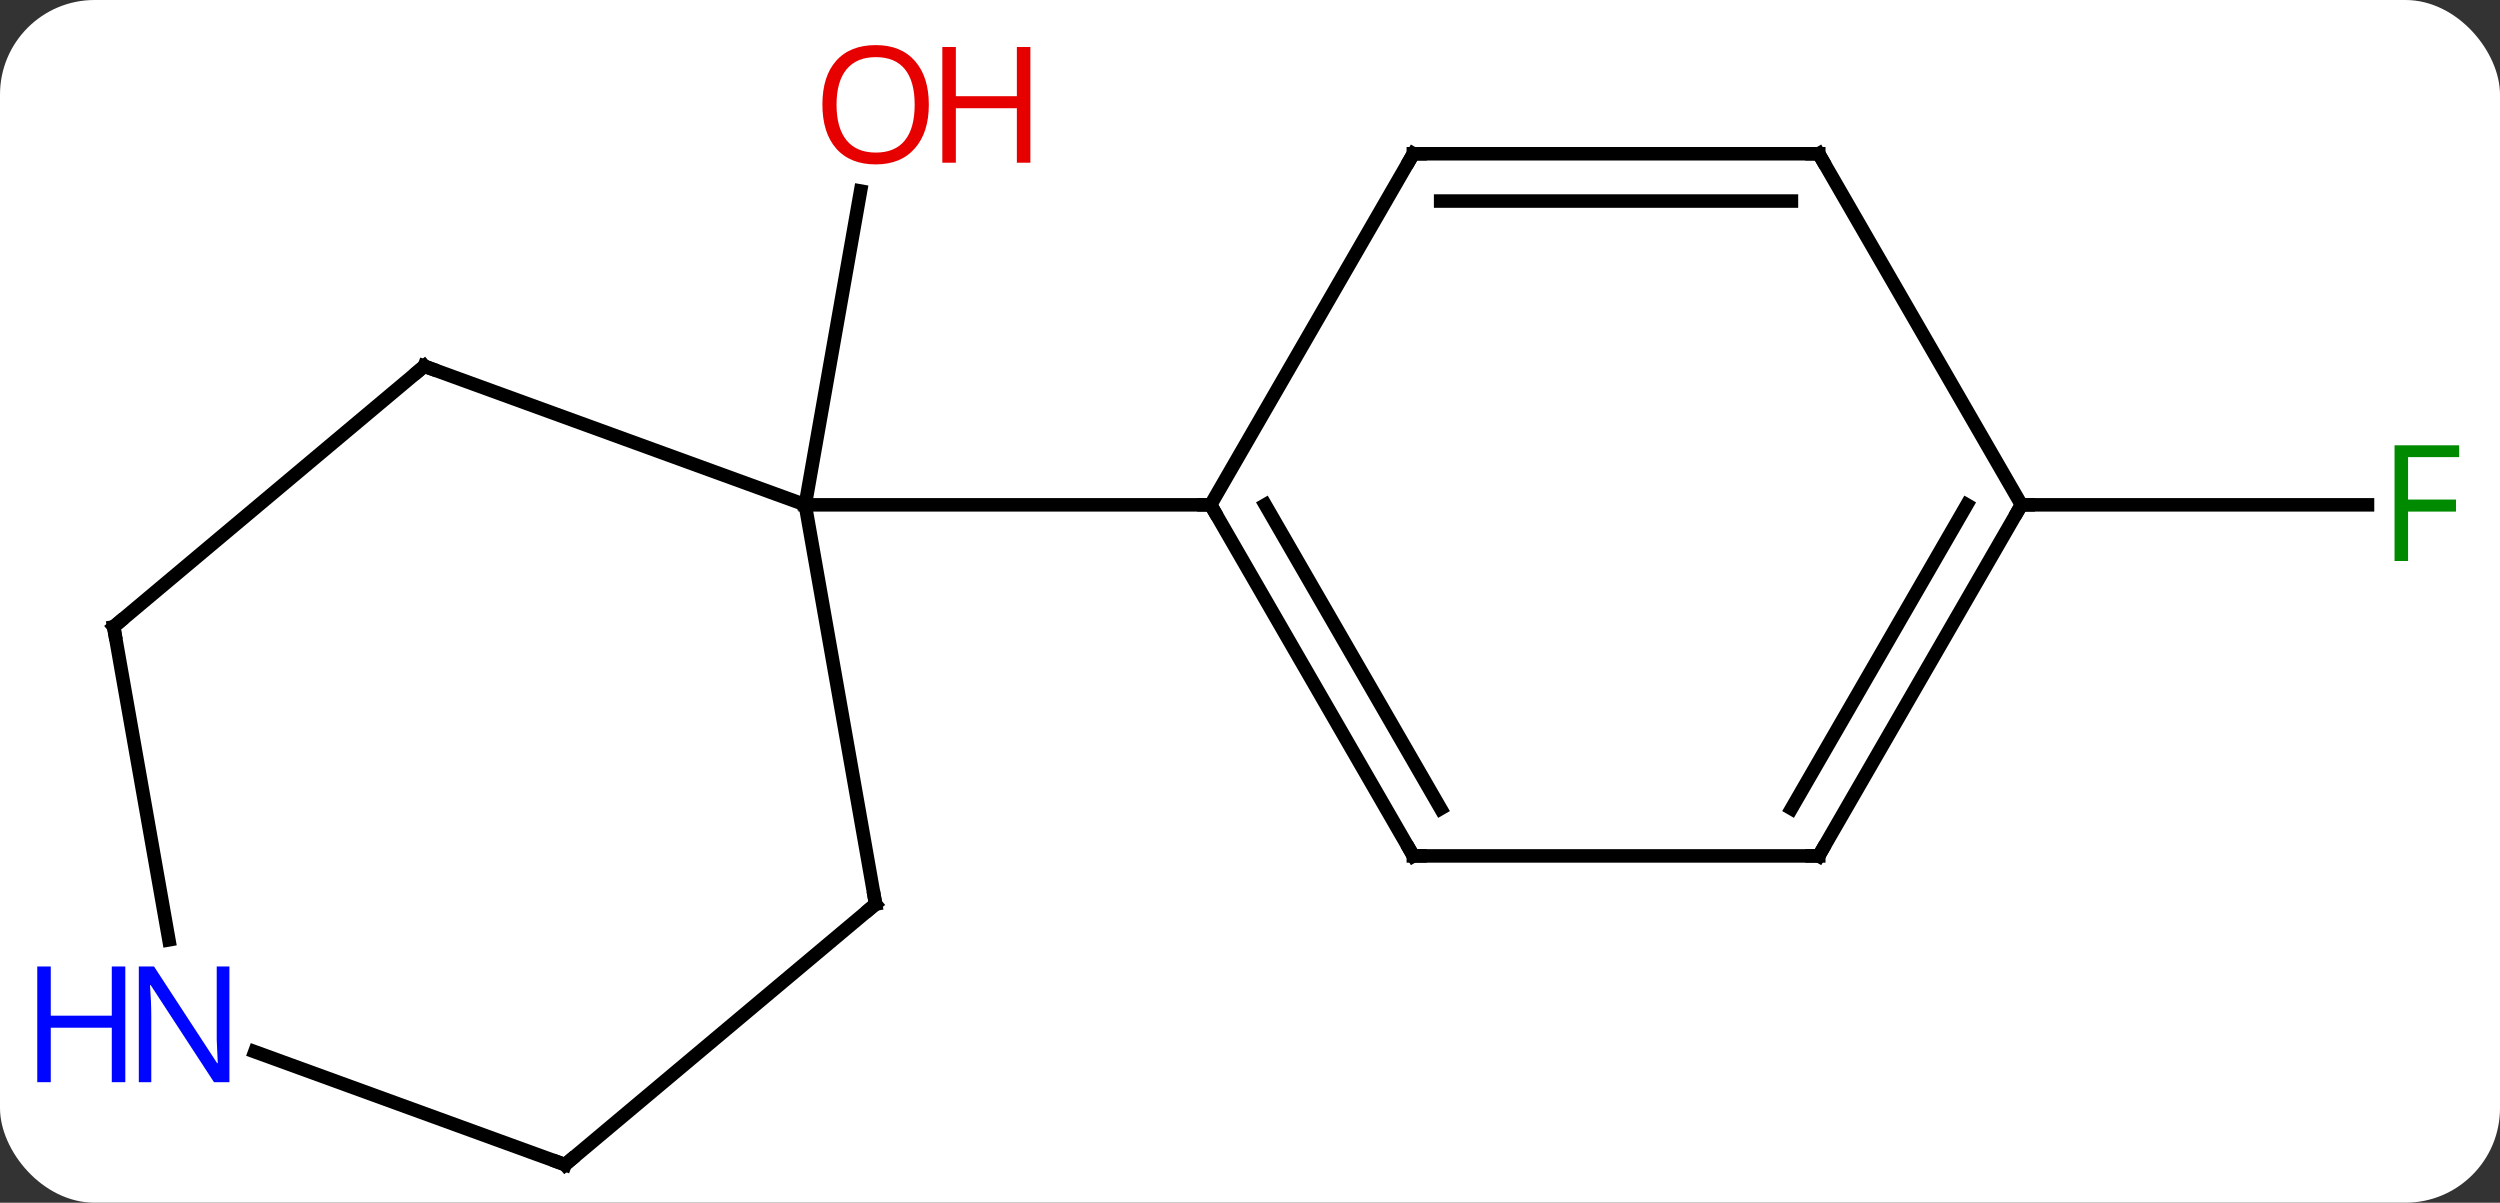 <svg width="185" viewBox="0 0 185 89" style="fill-opacity:1; color-rendering:auto; color-interpolation:auto; text-rendering:auto; stroke:black; stroke-linecap:square; stroke-miterlimit:10; shape-rendering:auto; stroke-opacity:1; fill:black; stroke-dasharray:none; font-weight:normal; stroke-width:1; font-family:'Open Sans'; font-style:normal; stroke-linejoin:miter; font-size:12; stroke-dashoffset:0; image-rendering:auto;" height="89" class="cas-substance-image" xmlns:xlink="http://www.w3.org/1999/xlink" xmlns="http://www.w3.org/2000/svg"><rect x="0" y="0" width="185" height="89" fill="#333333" stroke="none"/><svg class="cas-substance-single-component"><rect y="0" x="0" width="185" stroke="none" ry="7" rx="7" height="89" fill="white" class="cas-substance-group"/><svg y="0" x="0" width="185" viewBox="0 0 185 89" style="fill:black;" height="89" class="cas-substance-single-component-image"><svg><g><g transform="translate(94,47)" style="text-rendering:geometricPrecision; color-rendering:optimizeQuality; color-interpolation:linearRGB; stroke-linecap:butt; image-rendering:optimizeQuality;"><line y2="-9.642" y1="-32.865" x2="-34.413" x1="-30.319" style="fill:none;"/><line y2="-9.642" y1="-9.642" x2="55.587" x1="81.196" style="fill:none;"/><line y2="-19.902" y1="-9.642" x2="-62.604" x1="-34.413" style="fill:none;"/><line y2="19.902" y1="-9.642" x2="-29.205" x1="-34.413" style="fill:none;"/><line y2="-9.642" y1="-9.642" x2="-4.413" x1="-34.413" style="fill:none;"/><line y2="-0.618" y1="-19.902" x2="-85.587" x1="-62.604" style="fill:none;"/><line y2="39.186" y1="19.902" x2="-52.185" x1="-29.205" style="fill:none;"/><line y2="22.55" y1="-0.618" x2="-81.501" x1="-85.587" style="fill:none;"/><line y2="30.83" y1="39.186" x2="-75.145" x1="-52.185" style="fill:none;"/><line y2="16.338" y1="-9.642" x2="10.587" x1="-4.413" style="fill:none;"/><line y2="12.838" y1="-9.642" x2="12.608" x1="-0.371" style="fill:none;"/><line y2="-35.622" y1="-9.642" x2="10.587" x1="-4.413" style="fill:none;"/><line y2="16.338" y1="16.338" x2="40.587" x1="10.587" style="fill:none;"/><line y2="-35.622" y1="-35.622" x2="40.587" x1="10.587" style="fill:none;"/><line y2="-32.122" y1="-32.122" x2="38.566" x1="12.608" style="fill:none;"/><line y2="-9.642" y1="16.338" x2="55.587" x1="40.587" style="fill:none;"/><line y2="-9.642" y1="12.838" x2="51.546" x1="38.566" style="fill:none;"/><line y2="-9.642" y1="-35.622" x2="55.587" x1="40.587" style="fill:none;"/></g><g transform="translate(94,47)" style="fill:rgb(230,0,0); text-rendering:geometricPrecision; color-rendering:optimizeQuality; image-rendering:optimizeQuality; font-family:'Open Sans'; stroke:rgb(230,0,0); color-interpolation:linearRGB;"><path style="stroke:none;" d="M-25.267 -39.256 Q-25.267 -37.194 -26.307 -36.014 Q-27.346 -34.834 -29.189 -34.834 Q-31.08 -34.834 -32.111 -35.998 Q-33.142 -37.163 -33.142 -39.272 Q-33.142 -41.366 -32.111 -42.514 Q-31.08 -43.663 -29.189 -43.663 Q-27.33 -43.663 -26.299 -42.491 Q-25.267 -41.319 -25.267 -39.256 ZM-32.096 -39.256 Q-32.096 -37.522 -31.353 -36.616 Q-30.611 -35.709 -29.189 -35.709 Q-27.767 -35.709 -27.041 -36.608 Q-26.314 -37.506 -26.314 -39.256 Q-26.314 -40.991 -27.041 -41.881 Q-27.767 -42.772 -29.189 -42.772 Q-30.611 -42.772 -31.353 -41.873 Q-32.096 -40.975 -32.096 -39.256 Z"/><path style="stroke:none;" d="M-17.752 -34.959 L-18.752 -34.959 L-18.752 -38.991 L-23.267 -38.991 L-23.267 -34.959 L-24.267 -34.959 L-24.267 -43.522 L-23.267 -43.522 L-23.267 -39.881 L-18.752 -39.881 L-18.752 -43.522 L-17.752 -43.522 L-17.752 -34.959 Z"/><path style="fill:rgb(0,138,0); stroke:none;" d="M84.196 -5.486 L83.196 -5.486 L83.196 -14.048 L87.978 -14.048 L87.978 -13.173 L84.196 -13.173 L84.196 -10.033 L87.743 -10.033 L87.743 -9.142 L84.196 -9.142 L84.196 -5.486 Z"/></g><g transform="translate(94,47)" style="stroke-linecap:butt; text-rendering:geometricPrecision; color-rendering:optimizeQuality; image-rendering:optimizeQuality; font-family:'Open Sans'; color-interpolation:linearRGB; stroke-miterlimit:5;"><path style="fill:none;" d="M-62.134 -19.731 L-62.604 -19.902 L-62.987 -19.581"/><path style="fill:none;" d="M-29.292 19.41 L-29.205 19.902 L-29.588 20.223"/><path style="fill:none;" d="M-85.204 -0.939 L-85.587 -0.618 L-85.5 -0.126"/><path style="fill:none;" d="M-51.802 38.865 L-52.185 39.186 L-52.655 39.015"/><path style="fill:rgb(0,5,255); stroke:none;" d="M-77.024 33.082 L-78.165 33.082 L-82.853 25.895 L-82.899 25.895 Q-82.806 27.16 -82.806 28.207 L-82.806 33.082 L-83.728 33.082 L-83.728 24.52 L-82.603 24.52 L-77.931 31.676 L-77.884 31.676 Q-77.884 31.52 -77.931 30.66 Q-77.978 29.801 -77.962 29.426 L-77.962 24.52 L-77.024 24.52 L-77.024 33.082 Z"/><path style="fill:rgb(0,5,255); stroke:none;" d="M-84.728 33.082 L-85.728 33.082 L-85.728 29.051 L-90.243 29.051 L-90.243 33.082 L-91.243 33.082 L-91.243 24.52 L-90.243 24.52 L-90.243 28.16 L-85.728 28.16 L-85.728 24.52 L-84.728 24.52 L-84.728 33.082 Z"/><path style="fill:none;" d="M-4.163 -9.209 L-4.413 -9.642 L-4.913 -9.642"/><path style="fill:none;" d="M10.337 15.905 L10.587 16.338 L11.087 16.338"/><path style="fill:none;" d="M10.337 -35.189 L10.587 -35.622 L11.087 -35.622"/><path style="fill:none;" d="M40.087 16.338 L40.587 16.338 L40.837 15.905"/><path style="fill:none;" d="M40.087 -35.622 L40.587 -35.622 L40.837 -35.189"/><path style="fill:none;" d="M55.337 -9.209 L55.587 -9.642 L56.087 -9.642"/></g></g></svg></svg></svg></svg>